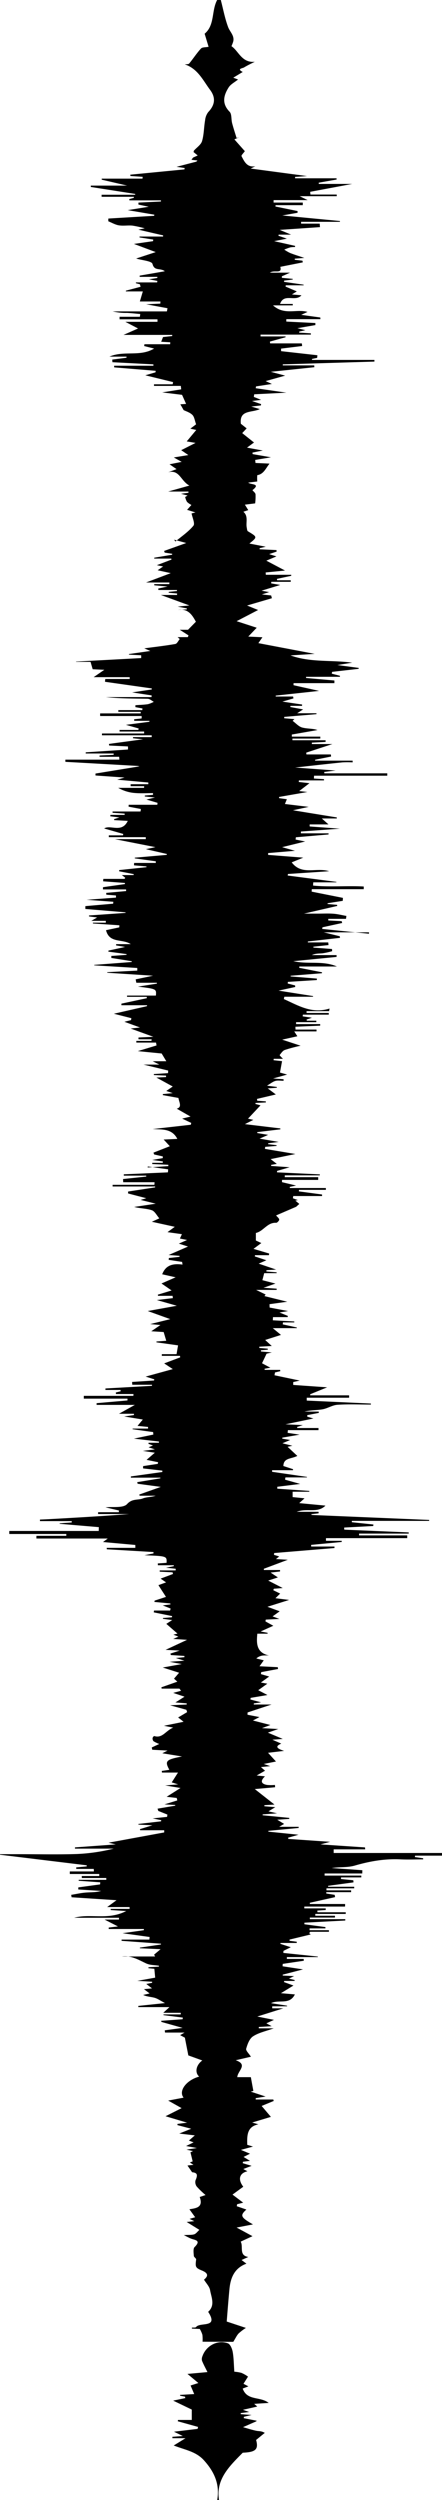 <svg xmlns="http://www.w3.org/2000/svg" viewBox="0 0 243.34 1374">
  <g id="Layer_2" data-name="Layer 2">
    <g id="Layer_1-2" data-name="Layer 1">
      <g>
        <path d="M111.52,1287a23,23,0,0,0-.09-3.81A15.54,15.54,0,0,0,110,1280l-4.35-.21,0-.53c.79-.09,2,.12,2.31-.32,2.09-2.89,12.65.86,6.64-8.36,4-3.61,1.74-7.95,1.06-11.91-.34-2-2.13-3.77-3.35-5.77,2.44-2,2.37-3.56-1.08-5-3.61-1.47-3.8-2-3.24-6.07.08-.6-1.24-1.33-1.28-2-.1-1.64-.47-4,.42-4.84,3.81-3.77.22-3.79-2-4.66-.89-.34-1.72-.83-3.92-1.92,2.82-.18,4.39,0,5.74-.45,1-.35,1.8-1.5,2.82-2.43l-7-4.34,4.19-.44-2.6-1.26,3.08-.89-3.16-4.39c3.43-.59,7.84-.84,5.66-6.74l3.22-1.08a47.71,47.71,0,0,1-4.85-4.68,4.08,4.08,0,0,1-.67-3.4c1.41-3.19.87-4.18-1.88-4.45l-2.55-3.71,3.31-.36-2-1.29,1.55-.6c-.42-1.75-.82-3.37-1.21-5l1.4-.64-3.59-.83,5.72-.87-5.94-1.11,4.11-2-2.56-1,3.26-2.85-8.58-1,6.59-2.64-7.57-2v-.67l5.31-.67-11.87-3.54,8.84-4.45-7.39-4.16,8.49-1.6c-3-3.7,1.58-9.68,8.58-11.57-2.55-2.2-1.74-6.36,1.71-8.87l-7.68-2.78c-.59-3-1.16-5.88-1.91-9.74l-2.6-1.39,2.41-1.43H90.86l-.15-1.23,9.84-1.33-11.64-3.27-.2-.63,11.81-.85.13-.91L90,1107.51l0-.39h9.5v-.89H89.89l3.41-3.13H76.15v-.66l14.69-1.55c-2.66-1.39-4.11-2.46-5.74-2.91-2-.55-4.15-.57-6.28-1.55l3.55-.83-3.11-2.37,4.43-.41-3.15-2.44,3.2-.63,0-.6-8.14-.47,9.83-1.77c-.13-1.41-.26-2.77-.45-4.87l-3.25-.31,0-.53,5.78-.35,0-.49c-2.36-.38-4.95-.29-7-1.25-4.3-2-8.34-4.53-13.41-3.83H85.39l-.56-1,3.57-3-11.4-.52,0-.36,11.62-1.72v-.43l-21.68-1.57V1066H82.23l.15-1.43-14.91-2.08,11.74-1.66v-.65H59.85l0-.8,5.09-.61L57.58,1055h7.91l0-1H40.84c9-2.47,18.55,1.51,28.66-3.7l-8.56-.53v-.65h10.4v-1H59l5.16-3.77-24.74-1.61c-.07-.45-.14-.89-.22-1.34,2.72-.44,5.41-1.05,8.14-1.26s5.55-.05,8.35-.9l-12.57-.78c0-.38,0-.77,0-1.16l12-1.64c0-.38.05-.76.08-1.14l-11.88-.85,0-.52H58.52v-1H45.06l-.06-1.09h9.65c0-.37,0-.74,0-1.12H38.43v-1.4H51.68l-.06-1.39H42l-.05-.83,5.79-.55v-.6L.06,1019.37l-.06-.32H10.35c10.67,0,21.34.26,32-.09A101.18,101.18,0,0,0,62.62,1016H41.27l0-.68,22.47-1.64-4-.94,30.66-5.64v-1.2H77.18l-.15-.61,6.87-2.11-7.7-.38,0-.36L88.67,1001l.11-.62-4.73-1,7.94-.83.17-1.26-5-2-.42-1.25,9.73-1.64v-.4l-5.93-.3,7.06-2.19-.3-1.35-5.56-.64,7.64-4.84-8.46-1.41,7.17-.57-3.54-1.1,3.44-5.4H89.17l-.1-.9,4.16-.61c-2.64-4.85-1.92-5.64,7-7.33L89.36,963.6l2.88-1.49-8.42-.45-.26-1.27,4.12-1.9A19.59,19.59,0,0,1,84.56,957a2.2,2.2,0,0,1-.55-1.73c0-.42.72-1.21.9-1.15,4.51,1.44,6.23-2.9,10.44-4.63l-5.09-1,10.81-2.2c-1.5-1.2-2.4-1.91-3-2.37l4.94-2.93-.4-1.3-9-2.48,9.17-.41,0-.63-6.2-.5,5-3.17-6.21-2.09,4.3-1.16-.89-1.19H89l-.15-.72,8.78-3.09-1.82-1.66,2.79-3.26-9-2.86,10.44-1.9-6.69-1.25,8.17-.6-4.72-1.48,4.73-.45,0-.69-7.5-.49-.19-.81,5.09-1.65-7.77-.39L103,901.24l-7.64-.48,2.86-1.26-2.77-1.11,2.27-.56-6.15-5.36,3.23-2.08-5.09-.69,0-.45,4.94-.39.11-.66-10.12-2.05.17-1h8.82l.32-1.09-4.36-1.73,4.26-.56-.06-.5L85,880.42l.13-.72,6.24-2.05c-1.75-2.73-3-4.62-4.15-6.46l4.21-1.51-3-2.07,6.8-2.55-.21-.91-7.1-.37,0-.68h8.79l0-.92-5.35-.56,4.3-.85.06-.51H86.93l-.06-1,4.83-.33c.18-3.69.18-3.69-12.19-4.17l5-1V853l-25.7-1.51-.07-.79H74.51l0-1.59-17.8-1.61,2.61-1.93H20.05v-1.49H36.51v-1H5.11l0-1.66H54.36c0-.7,0-1.4.08-2.1l-21.61-1.83,0-.29,6.66-.45v-.75H22l0-.85c1.36-.06,2.72-.11,4.07-.18,15-.83,30-1.66,45.09-2.86H54v-1H65.39l.1-.94-7.4-1.74c3.9-.46,9.75.54,11.9-1.82,2.87-3.13,5.89-2,8.64-3.07,2.15-.86,4.72-.65,7.07-1.5H76.85l-.15-.65,11.83-4.2-12.76-1.72-.23-.88,12.75-2.1,0-.38H72.05l0-.66,17.33-2.44,0-.76-10.6-1.21,0-1.27,8.08-1.23.19-.91-6.35-1.3,4.54-3.92-6.6-1,6.64-.83-3.47-1.14,2.41-1-2.5-.92.08-.58h5.7l0-.68-13.78-1.59,10.7-2.23-.11-1.37L73,785.5l0-.35h8.5l0-.91-5.79-.57,2.92-3.5-10.27-1.68,5.38-.77V777H65.5l8.74-4.87H53.18l0-.95,17-1.49,0-1H46.14l0-1.53H73.43l.06-1H63.85l-.09-.85,2.69-.68-.11-.72H58.05l0-.81,25.62-1.45v-.59H72.83l-.11-1.55,12.06-.78.18-.65-4.78-1.51,14.95-4.11-4.74-3.14L99.2,746l-.11-.83h-10v-.92H97.2c.3-1.7.51-3,.83-4.84l-11.9-1.67,0-.45,5.4-.4c-.47-1.57-.91-3.08-1.43-4.81l-6.82-.41,5.05-3.45-5.67-.49L93.74,725l-12.4-4.46,16-2.9-11-3.14,8.84-1.05L95,712.19H87l-.11-.64,7.58-2.31-5.56-3.84L96.7,702l-7.4-1.65c2-5.28,6.17-6,11.19-5.33l-.23-1.48-7.39-1.13.09-1,5.89-.65,0-.56-6-.45,10.66-4.65-5.06-1.61,4.54-2-3.93-.78,1.08-2.41-7.92-1.11,4-2.94L83.6,671.48l4.11-1.87c-1.4-1.59-2.48-3.92-4.16-4.48-3-1-6.42-.94-9.67-1.8l11.87-1.78-8.34-2.08,3.12-.93-10-2.61,0-1.07,14.88-2.28v-.49H62v-.92H85l.09-1.42H67.83L67.74,648l12.78-1.36v-.51H68.15v-.73l24.29-1.07.14-1.67L81.35,641.1l-.06.54,11.39-.74,0-.74-8.86-.4v-.68H89.6l.05-.76-5.87-.8,5.8-1,.06-.94-4.78-1.09-.37-1,9-3.53-3.39-3.68,7.53-.34c-3-5.84-8.52-5.09-13.59-5.41l21-2.37.24-1-5-2.38,4.62-1.11-7.59-4.34c3.12-.87,1.25-3.56.93-5.9l-8.6-1.56,0-.56,5.47-.52-3.56-1.19,3.55-2.46-9-4.93,5.29-.23.05-.83-6.74-.3v-.56l7.81-.49.08-1.42-13.57-3.28h8.72l-3.67-1.84h7.49L89,579,75.87,577.7l10.31-3.12L85.9,573H75.06l0-.92H83.4l.07-.88H76.25l0-1,8.18-.37-12.48-4.54,5.13-.59-8.59-3.13,3.63-.91.22-1.06-9.66-2.45L80.86,553l.16-.52H66.85v-.88l14-3-.08-.75H69.94v-.68H85.82c.32-3.67.32-3.67-9.89-4.92l10.44-1.65,0-.48H75.06l-.37-1.87,9.6-2-25.23-1.62v-.33l16.52-.86V532l-23.7-1.45,0-.26,20.57-1.56.12-.44-11.28-1.8,0-1.1,8.37-.6v-.43l-10-1.34.06-.58,9.17-2-5-.85.06-.69H72c-4.56-3.08-11.79-.25-13.63-7.67l7.29-1.55.08-1.14-14.56-1-.08-.44h7.16l0-1h-8l3.22-1.86L49,503.67l0-.53,20.11-1.41,0-.32L47,499.57,47,498l15.29-1.33.11-1.06-14.74-1.09,16.18-1.19,0-1.18-5.29-.42-.07-1,10.94-1v-.9H56.7l0-1.23,12.08-1.72,0-.61-12-.9.11-1.33H68.55a7.23,7.23,0,0,0,.4-.62c-.43-.37-.89-.72-1.87-1.48h6.48l.07-.52-8.06-1.57.07-.66,15-1.58,0-.42-6.86-.6.06-1.32H85.77l0-.9-11.57-1.62,0-.37,17.58-1.54.09-.49L80.31,466.7l5.26-1.11L63.26,461.2h17l0-1.09H59.91v-1h7.82l.11-.78-10.49-3c3.4-2.27,9.69,2.76,13-4.17l-7.5-.42c0-.29-.07-.53,0-.55.57-.2,1.16-.38,2.9-.92l-5.06-.63.12-.78h7.81l0-.7-6.65-.45V446h15.4l.19-1.38-6.77-1.27.06-1.05H86.62l.1-1.06-6.08-1.81,4.68-1.12-5.61-.57v-.51l4.52-.4v-.94c-3.34,0-6.7.23-10-.06A21.43,21.43,0,0,1,65.09,433H79.32l.05-.9H71.92V431h9.74v-.94l-17.15-1.54,4.07-1.19-16-1.12,0-1.07,24.19-3.95a4.12,4.12,0,0,0-1.23-.25Q55.82,419.81,36,418.71l0-1.21H65.72l-.11-1.57H54.81v-.7l7.75-.36v-.75H47.19l0-.64,23.27-1.55v-1.69l-10.37-.5-.1-.89,18.79-2.54-5.55-.57,0-.62H83.51v-1H56.15v-1H79.35v-1.07H65.83v-.87H76.17l.17-.81-7-2,12.92-1.68,0-.52H73.9l-.05-.87,4.13-.44,0-1.34H55.13v-1.44H77.46l0-.87H65.14l0-.93h13.2l.1-.91-3.89-.73,0-1.06c2.3-.17,4.61-.22,6.88-.56a14.39,14.39,0,0,0,3.24-1.31c-1.13-.58-2.25-1.65-3.39-1.67-7.65-.15-15.31-.08-23-.92H83.42l.07-.92-10.75-1.66,10.81-1.61v-.57l-25.75-3.65.16-1.54H71.39l0-1H51.56c1.93-1.34,3.37-2.33,5.88-4.05l-6.41-.3c-.34-1.16-.7-2.4-1.17-4.05h-8l0-.17,35.87-1.92,0-1.53L71,359.79l0-.33,11.77-1.69-3.34-1.44c6-.81,11.57-1.43,17.06-2.39,1-.17,1.65-1.77,2.47-2.71l-1.18-1.06h5.62l.39-.95-4.83-3.1h4.55l4.33-4.41c-2-3.71-4.32-7.38-9.83-6.53l4.8-.25.07-.54-5.09-1,6.5-.63L88.57,327h8.89l.05-.81-4.63-.42,0-.48,4.53-.45.06-.58H87.22l-.1-.8,5.14-1.11-7.34-.66,0-.65h8.33l0-.9H80.4L94,315l-7.2-1.58,3-2.09-3.45-.7,8.07-3.09L94.3,307H84.91l0-.48,9.83-1.65.09-.5-4.16-.65-.31-.93,12.17-4.35-6.71-1.83.78,1c3.36-2.83,7.13-5.32,9.87-8.66,1-1.18-.56-4.41-1-6.78l2.14-.54L103,280.21l2.38-2.68a10.08,10.08,0,0,1-2.43-1.71,9.34,9.34,0,0,1-1-2.66l1.31-.84-3.61-.94,4.1-.56,0-.67H92.59l11.68-3.28c-4.8-2.52-5.45-9-11.7-7.28l4.62-1.76-3.85-2.66,6.68-1.32c-2-1.11-3.16-1.78-4.33-2.44l8-1.3-3.93-2.69,7.89-4-4.85-.82,5.25-6.3-3.26-.7,3.17-2.4c-.71-1.89-.92-4-2-5.12-1.33-1.37-3.47-2-4.86-2.68-.61-1.08-1.21-2.15-1.81-3.2l3.16-.2c-.58-1.32-1.21-2.74-2.22-5l-10.94-1.34,10.46-1.67c-.06-.63-.13-1.27-.2-1.9H84.78v-.88H95.06l.23-1.21L80,206.26l5.62-1.63.08-.83-22.84-1.89V201h21.6l0-.74-22.57-1.19-.08-1.45,7.84-1V196H60.25c8.13-3.49,16.79.25,24.59-4.43l-5.46-1.38.14-1H93.68l.07-1.07-5-.28c.22-.58.45-1.16,1-2.6l5.07-.55,0-.63H68l8-3.53-7-3.66h17.7V175.5H65.83v-1.4H77l.21-1.51c-2.46-.21-4.92-.52-7.38-.62a30.29,30.29,0,0,1-7.78-.82H91.88l.34-1.75-11.74-2.17,7.78-.36.07-1.18H77l1.63-5.53H69.3l0-.41,8.11-2.14L77,156.22l-2.19-.57v-.44h11.7l.13-.82L82,153.5l4.6-.73.06-.61H76.89l0-.67,13.86-2.41c-2.62-2-5.72.08-6.79-4-.44-1.67-5.83-2-9-3l10.78-3.53-12-4.49,10.5-1.51.14-.88-7.57-1.19,0-.48H89.77l.06-.62-13.67-3.16,3.53-.73A58,58,0,0,0,72.93,124c-2.47-.25-5,.24-7.48-.15-2-.32-3.88-1.45-5.81-2.22v-1.52l25.21-1.5L85,118l-14.68-2.51,11.59-1.86-5.68-1.18v-1.11l12.38-.59,0-.63H71.25l-.1-.69,2.55-.71,0-.56H55.94v-1.12H74.44l0-.45L50,102.76l0-.75H70L56,98.75l0-.57H78.45l.09-1-6.73-.45L71.73,96l29.82-2.9.11-.76-4.48-.65,10.89-2.84.65-.64-3.33-.39.91-1.21,2.55-1.17-2.29-1.86c.15-.52.14-.72.24-.83,1.53-1.72,3.86-3.21,4.44-5.21,1.08-3.66,1-7.64,1.68-11.45a8.79,8.79,0,0,1,1.73-4.49c3.72-3.9,4.25-7.9,1-12.22-3.91-5.26-6.77-11.63-13.92-14,.81-.12,2,0,2.39-.43,2.25-2.7,4.15-5.71,6.53-8.28.75-.81,2.59-.62,4.19-.94l-2.18-7.2c5.67-4.67,3.7-12.64,6.9-18.54h2c1.31,5,2.26,10.2,4.07,15,1,2.57,3.48,4.56,2.8,7.74a22.58,22.58,0,0,1-1,2.66c3.94,2.6,5.64,9.29,12.86,8.56-2,1-4.11,2-6,3.15-.7.43-4.11.7-.66,2.46l-5.2,3.14,2.63,1c-2,1.6-4.11,2.64-5.19,4.36-2.78,4.41-3.88,8.86.53,13.36,1.26,1.28.84,4.13,1.38,6.21.72,2.77,1.64,5.5,2.47,8.25l1.43-.44-2.64,1.17,5.75,6.47c-.67,1-2.06,2.29-1.82,2.75,1.55,2.95,3,6.33,7.6,5.54L138,92.64l31.05,4.14-6.59.44,0,.77h22.81l.06.67-9.85,1.75,0,.68H193.9l-23.13,4.33.15,1.51h14.46v.9H165l4.37,2.15H150.63l0,1.35h16.06l0,1.43H151.72l-.08.74L163.82,116l0,.94-8.41,1.48,31.74,3.06,0,.43H165.77v1H176l.16,1.92L154,126.34l6.27,2.62H153.4l-.1.62,4.62,1.58-7,1.38,11.55,2.59-.05.64a13.65,13.65,0,0,0-2.57.18,31.12,31.12,0,0,0-3.34,1.23,22,22,0,0,0,3.17,1.85c2.53,1,5.12,1.78,7.87,2.72l-5.28.42v.61l4.25.49.16.94-12.36,2.44c1.1,4.17-3.19,1.49-5.74,3.2h11.11l-4.5,2,0,.85,5.93.56.06.37-4.76.59-.05.69,10.79,1.55,0,.34h-9.83l-.12.71,6.19,2.64-2.68,1.68,5.24.46c-3.36,3.85-9.64-1.39-11.78,4.77h7l0,.77H150.3c6.3,5.66,13,1.82,19,3.6l-3.48,1.61,10.52,1.45.06.92H157.63v1.33l16,.8,0,1.12-9.92,1.72,4.41,1.09-3.41.78,0,.56,6.44.4v.69H143.45v1h13.76l0,.44-8.6,2.39.12,1h17.43l.18,1.44-11.59,1.42V193l20,2.24-.15,1.45-2.83.58,0,.54h34.37v.92l-50.46,1.52,0,.57H173l.06,1-24,2.52,7.93,2.11-10.75,3,3.45,1.58-8.73,1.34-.18,1,16.91,2.44-17.73.89-.22,1.44,4,1.62-5,.63,5,1.71-.11.73-5.3.61,4.71,1.4c-4.47,2.12-11.32.26-10.44,8.06l3.19,2.54-2.44,2.6,6.49,5.16-3.85,2.82,8.7,1.59L139,248.74l.08.84,10.1,1.75-8.68,1.45.16,1.67,7.72.35c-2.11,2.64-3.18,5.78-6.74,6.35a20.69,20.69,0,0,0,0,3.48l-5,.62c1.55,1.28,7.12.39,2.33,4.15.6.75,1.61,1.45,1.71,2.26a29.18,29.18,0,0,1-.21,5l-5.65.7,1.85,3-2.68.9c2.86,2.47,1.27,5.79,1.86,8.73.14.69.18,1.7.62,2,5.29,3.17,5.31,3.14.83,6.74l9,1.75-3.37.8,0,.61,9.29.43.07.83-4.11,1.4,4,1.25-5.55,2.34,10.29,5.43-10.66,1.05.08,1.28h14l0,.56-7.85,1.69.06.77h7.52l0,.84H149.38l-.08.87,5,.86L144,324.64l4.16.79-4,1.27,5.13.57.39,1.52-13.66,4,6.08,2.47-11.83,6.14L141.33,345l-4.65,4.87,7.81.36c-.5.71-.93,1.33-2.24,3.24l31,5.9-13.31.84c11,4,22.48,2.41,33.95,4l-8.16,1.3,11.76,1.57-.07.51-14.56,1.66-.22,1,4.51,1.17,0,.55H168.5v.66L184.1,374l0,1.46H161.61l0,1.13,14.06,3.13-23.88,2.59v.49h9.57l.2,1.05-6.09,1.75,10.86,1.61-.06.73h-6.35l-.1.64,7.06,1.31L163.6,392h10.63l0,.5L156.48,394l0,.76,5.62.47-1,.95c1.75,1.27,3.33,3.15,5.28,3.67,2.68.73,5.64.44,8.42,1.38l-14.13,2.47v1.15h15.67v1.07H161l0,.92h18.25v.92l-7.56.38v.79H183l-14.39,4.71.09,1h13.44l.12,1.16-8.79,1.76,0,.49h20.66V419a56.22,56.22,0,0,0-5.66,0c-8.85.91-17.69,1.92-26,2.84l22.32,1.64-6.29.79.08.75h34.63l0,1.3H172.91l-.08,1.57,5.55.34,0,.68H164.57l-.11.86,5.91.68-5.65,4.32,4.53.51L153.65,438l0,.67,4.27.58c-.33.83-.66,1.64-1.06,2.63l13.08,1.58-8.67,1.86,24.15,3.94,0,.57h-8.24c1.6,1.43,2.4,2.15,3.67,3.27H170.48l0,1.12,16.67,1.22L165.66,457l0,1h15.22l0,.61-18,1.56-.14,1.26,5.28,1.05-12.7,3.12,7.07,2-14.78,1.25,0,1,19.35,1.51-6.37,2.59c5.56,7.32,13.26,2.63,20.63,4.87l-22.68,1.52-.16.85,26.82,3.49v.25H172.47l-.11,1.78c9.24.92,18.62,0,27.89.51v1.47h-28.6l-.07,1.36,17.21,3.42-.09,1.63-8.36,1.31,0,.44,5.23.45.1.6-18.32,4.23h7.76c2.84,0,5.68-.16,8.5.06,2.38.18,4.74.79,7.1,1.21l-.23,1.6h-9.74l0,.89,7.37.38.26,1-10.81,2.36-.2.91,25.75,2.64.06-.77H178.25l8.82,2.16.11.87-17.69,2v.51h11.22l.16,1.46-8.33.89,0,.49,10.25.79.05,1.19a42,42,0,0,1-5.15,1.15c-1.95.2-3.94,0-6,1h13.61l0,1-23.81,2.34c8,1.86,16.25-.45,24,2.93H164.79l-.07.71,12.59,2.48-.09.51L160,536.27l0,.38,14.47,1.18-.05.81-15.94,1-.08.9,4.07,1.06.06.85-9.17,2,19,3v.35H156.54l-.26,1.29c7.88,3.49,15.37,8.3,25.16,5.2l-.27,1.44h-12.4l0,1H181l0,.92H166.75l-.12.94,5.1.75-2.94,1,.11.63h5.25l0,.81H163l0,1.07h13.28v.84l-13.64.6.06,1.57h11.55v1H162l1.7,2.67-8.34,1.86,10.14,3.34a85.39,85.39,0,0,0-8.72,2.33c-1.17.44-2,1.79-2.86,2.86a16.85,16.85,0,0,0,1.89,2H150.7l-.09.78,4.67.51c-.35,1.94-.69,3.81-1.14,6.27l3.94,1.1c-2.58.73-4.64,1.3-7.71,2.15l5.75.42V594c-1.51,0-3.11-.31-4.52.08s-2.67,1.47-4.6,2.6l5.41.72v.43l-5,.35,4.45,3.34-10.37,2.44.13,1,4.74.36v.58l-5.67.27-.09.55,2.83.77-6.89,7.33,2.93.66-4.64,2.35,19.52,2.35v.5l-12.72,1.53,0,.51,6,1-4.72,2.08,10.54,1.81-5.84.74,0,.48,4.65.56,0,.42-6.24.49-.19,1.12,16.81,2.82L149,637.05l3.4,2.63-3.13.53v.59l10.19.72-6.88,2-.09.8,23.59,1.12v.53h-19.3l0,1h18.4v1.5H155.26l0,1.25,7.76,1.86-3.48.73,0,.63h19.87v1H164.6l-.06.84,12.77,1.72v.84H161.44l-.17,1.24,2.72,1-3.42.64c.37-.39.74-.77,1.1-1.16l3.11,2.62-1.73,1.56L152,668c.69.86,1.67,1.55,1.72,2.3,0,.57-1.13,1.79-1.7,1.75-4.82-.31-6.94,4.63-11.15,5.59v4.15l3,1.39-4.31,3.19,8.63,2.57-.15.91h-7.64l-.12.67,6.36,2.12-4.23,1.85,9.6,3.27-5.31.34-.06.69,5.65.47v.47h-6.84c-.34,1.33-.63,2.45-1,3.86l7.2,1.86-6.6,2.32,7.26.48v.68H141l5.25,2.54-.66.86,12.57,3.11-9.78,1.33.06,1.86,10.17,1.93-4.74.77,4.58,1.89-.08.67h-8.08l-.09,1.75,11.82.64,0,.51h-6.23l-.12,1.09,7.72,1.69,0,.38H150.18l4.51,3.72L146,736.44c.94.87,2.14,2,3.62,3.31l-6.86.39,0,.69,4.66.4v.55l-3.76.34,0,.65,6,.53-2.89.66-2.51,5.28,4.58,2.45-3.16.57v.62h8.56l.08.71-2.92.7-.27,1.56L165,758.76l-3.57.82v1.58l18.68,1.31-9.32,3.8v.61h21.4v1.3H168.87l0,1.58,35.33,1.63,0,.55c-6.13,0-12.28-.28-18.39.12-2.79.18-5.44,2-8.25,2.5-3.23.55-6.57.42-9.93,1.24h7.83l.05.72-6.34,1.23,0,.85,3.38,1-15.4,3.2,9.59.44-3.13,1,0,.6h11.74V786H158.51l-.17,1.49,6.6,1-9.49,1.63-.07.55,4.33.75-4.22,1.81,5.46,1.35-2.61.59,5.35,5c-3.52,1.77-7.58,1-7.68,5.55l5.31,1.74,0,.56H149.8l0,.88L169,811.71l0,.27H157.15l-.21,1.25,8.33,2.34-12.6,1.55v1.07l17.62,1.22,0,.44h-9.19v2.95l6.57.66-2.94,2.65,14.45,1.37c-4.41,4.38-10,1.2-15.83,3.4h12l.08.83-4,.46.11.45,64.73,2.73v.52H193.7l0,.74,11.89,1.26-.11.82-16,.85.07,1.16,35.46,1.51,0,.65H197.7v1h26.49l0,1.5H179.46v1.46h8.66l0,.65-16.81,1.59,0,.91h12.83l0,.83-33.19,2.74-.12,1,2.88.88-1.78,1.44,6.52.39-13.18,4.94,0,.69h8.91l0,.8-5.2.59,4,2.68-5.32,1.73,8,4.11-4.9.38-.29.82,3.77,1.84-2.59,2.55,7.53.94-11.95,3.76,6.75,2.49-3.91,2.8,3.77,1.4-7.53.36-.16,1,4.32,2.39-7,3.15,3.85.72,0,.48h-5.64c-.6,5.57-.41,10.5,6.44,12a24.81,24.81,0,0,0-3.34,0,6.41,6.41,0,0,0-3.67,1.63l4.1,1-2.33,3.28,10.06.5.12,1L143.8,919l-.15,1.1,4.54,1.32-4.58,3.3,3.56.63-5,3.59c1.49.78,3.35,1.74,5.07,2.65L138,933.14l-.13.91,5.89,1.54-4,.6-.07.61h9.82l-13.2,4.36-.05,1.26,6.58,1.28-3.59,1.88,9.61,2.48-4.64,1.73,9,.47-5.74,2,8.21,3.46-5.74.42,4.89,2.14c-2.76,1.22-3.48,2.43,1.58,4l-8.85,1.05,4.36,4.8-6.72,1.34,3.59,1.2-5.15.51,2.26,2-4.6,2.64,4.58.44c-2.63,2.48-2.23,4.11,1.08,4.74a23.9,23.9,0,0,0,4.4,0l.07,1.27-11.17,1,10.84,8.52-5.55.33,0,.61,6,.48-3.75,2.31,4.73,1.09-7.94.58,0,.48,14.66,1.44,0,.56-6.63.44,3.79,2.32-2.72,1.58h10.72v.64l-16.64,1.57-.05.45,16.62,1.7L158.6,1010l.17.67,23,1.59-5.35,1.42,24.53,1.65.09,1.07H183.7v2h59.63v1.46H228.5l-.07.79,4.54.65,0,.61c-4.09,0-8.19.18-12.26,0-8.72-.46-17.08,1-25.46,3.43-4,1.14-8.43.67-12.66,1.34l16.9,1.19-.05,1.79H178.71l0,1.16h20.2l0,1H187.74l0,.89,6.77.69.1,1.15-14,1.9.05.51H195l0,.86H179.74l0,1.11H193.3l0,1H179.63l0,.73,4.62.74.22,1.26-13.89,3.1,0,.68H190l-.05,1.41h-22.4v1h11.77l0,.88-4.61.32.08.93h15.55v.91H173.59v1H184.4v1H170.58v.88H190.1l0,.74-22.5,1.19,0,.87,11.56,1.55,0,.72h-8.73v1h10.66v.86H170.77c-.36.52-.55.76-.54.77.4.36.82.69.84.7l-11.66,2.82,0,.66,4,.54-.07.66h-8.9l-.1.48,5.74,1.86-4,2-.1,1.13,19,2,0,.3H157.93l0,1h9.24l.1,1-11.62,1.73-.07,1.32,11.25,1.71-11.18,2.89,0,.48,6.25.33-2.86,1.36,3.15.76,0,.52h-5.72l-.14.62,5.23,1.91-6.89,4.21,7.67.66c-2.95,6-8.69,2.61-13.12,4.82l8.81,1.38.05.34h-8.2l0,1.11H156l-14.35,4.51,9.17,1.84-4.17,1.89,2.91,1.59-7.08.41,0,.76h8.24c-4.27,1.55-8.24,2.34-11.39,4.39-2,1.28-3.1,4.34-3.8,6.83-.29,1,1.52,2.65,2.61,4.38l-8.36,1.93c6.94,2.42,1.06,5.8.85,9.3h7.47l1.39,7.59-1.47.36,8.22,2.71-5.46.87,0,.75h9.69l.21.81-6.63,2.74,5.09,6-10.31,3.1,3.42,1c-6.31,1.25-6.27,6.18-6.13,11.27l3.16.95-6.64,1.82,5,2.1-3.53,1.78,3.49,2.15-3.84.5-.13.78,4.88,1.46-4.55,1.76,2.26,1.23c-4.38,1-5.42,4.42-2.29,8.49l-5.92,4.33,5.87,4.43-3.34.86-.18,1.1,5.28,1.82c-3.6,3.29-3.22,4.24,3.62,8.17l-9,1.73L139,1229l-6.49,3c1.58,2.72-1.14,7.57,4.18,8.44-1.15.51-2.29,1-3.69,1.67l2.67,2c-6.66,2.45-8.76,7.78-9.35,14-.55,5.75-1,11.52-1.5,17.8l10.55,3.5a29.66,29.66,0,0,0-3.94,3c-1,1-1.67,2.51-3,4.66Z"/>
        <path d="M119.59,1374c1.5-8.63-1.55-15.48-7.36-21.87-4.38-4.8-10.12-5.59-16.59-8.09l6.49-4H94.92l0-.79,5.72-.41-4.86-2.38,13-1.55.26-1.08-11.16-3.1L98,1330h7.58v-5.7l-10.24-4.92L102,1318l-.12-.79-2.73-.53,0-.46,7.77-.44-2-4.72,4.29-1.36-6-5,11-1c-1.1-2.25-2.18-4.2-3-6.25a4,4,0,0,1,.25-2.5c2-5.76,8.35-9.16,14-7.06,1.3.48,2.32,2.91,2.63,4.6.6,3.24.6,6.6.92,11a20.28,20.28,0,0,1,3.91.64,18,18,0,0,1,3.62,2.06l-2.49,3.94,2.7,1.41-3.14,1.2c2.43,6.87,9.6,4.18,14.32,7.9l-8,.51,1.7,1.49-7.89,1.79,3.43,1.2-4.65.59,0,.6,6,.44-4.23,1-.09.77,7.17,1.41a1.84,1.84,0,0,1-.47.4q-3.54,1.57-7.1,3.12c2.46.7,4.89,1.5,7.38,2,1.26.27,2.62,0,4.59,1.14L141,1341c1.43,5.22-.27,6.71-7.35,7-7.58,7.62-14.88,14.74-13.08,26Z"/>
      </g>
    </g>
  </g>
</svg>
